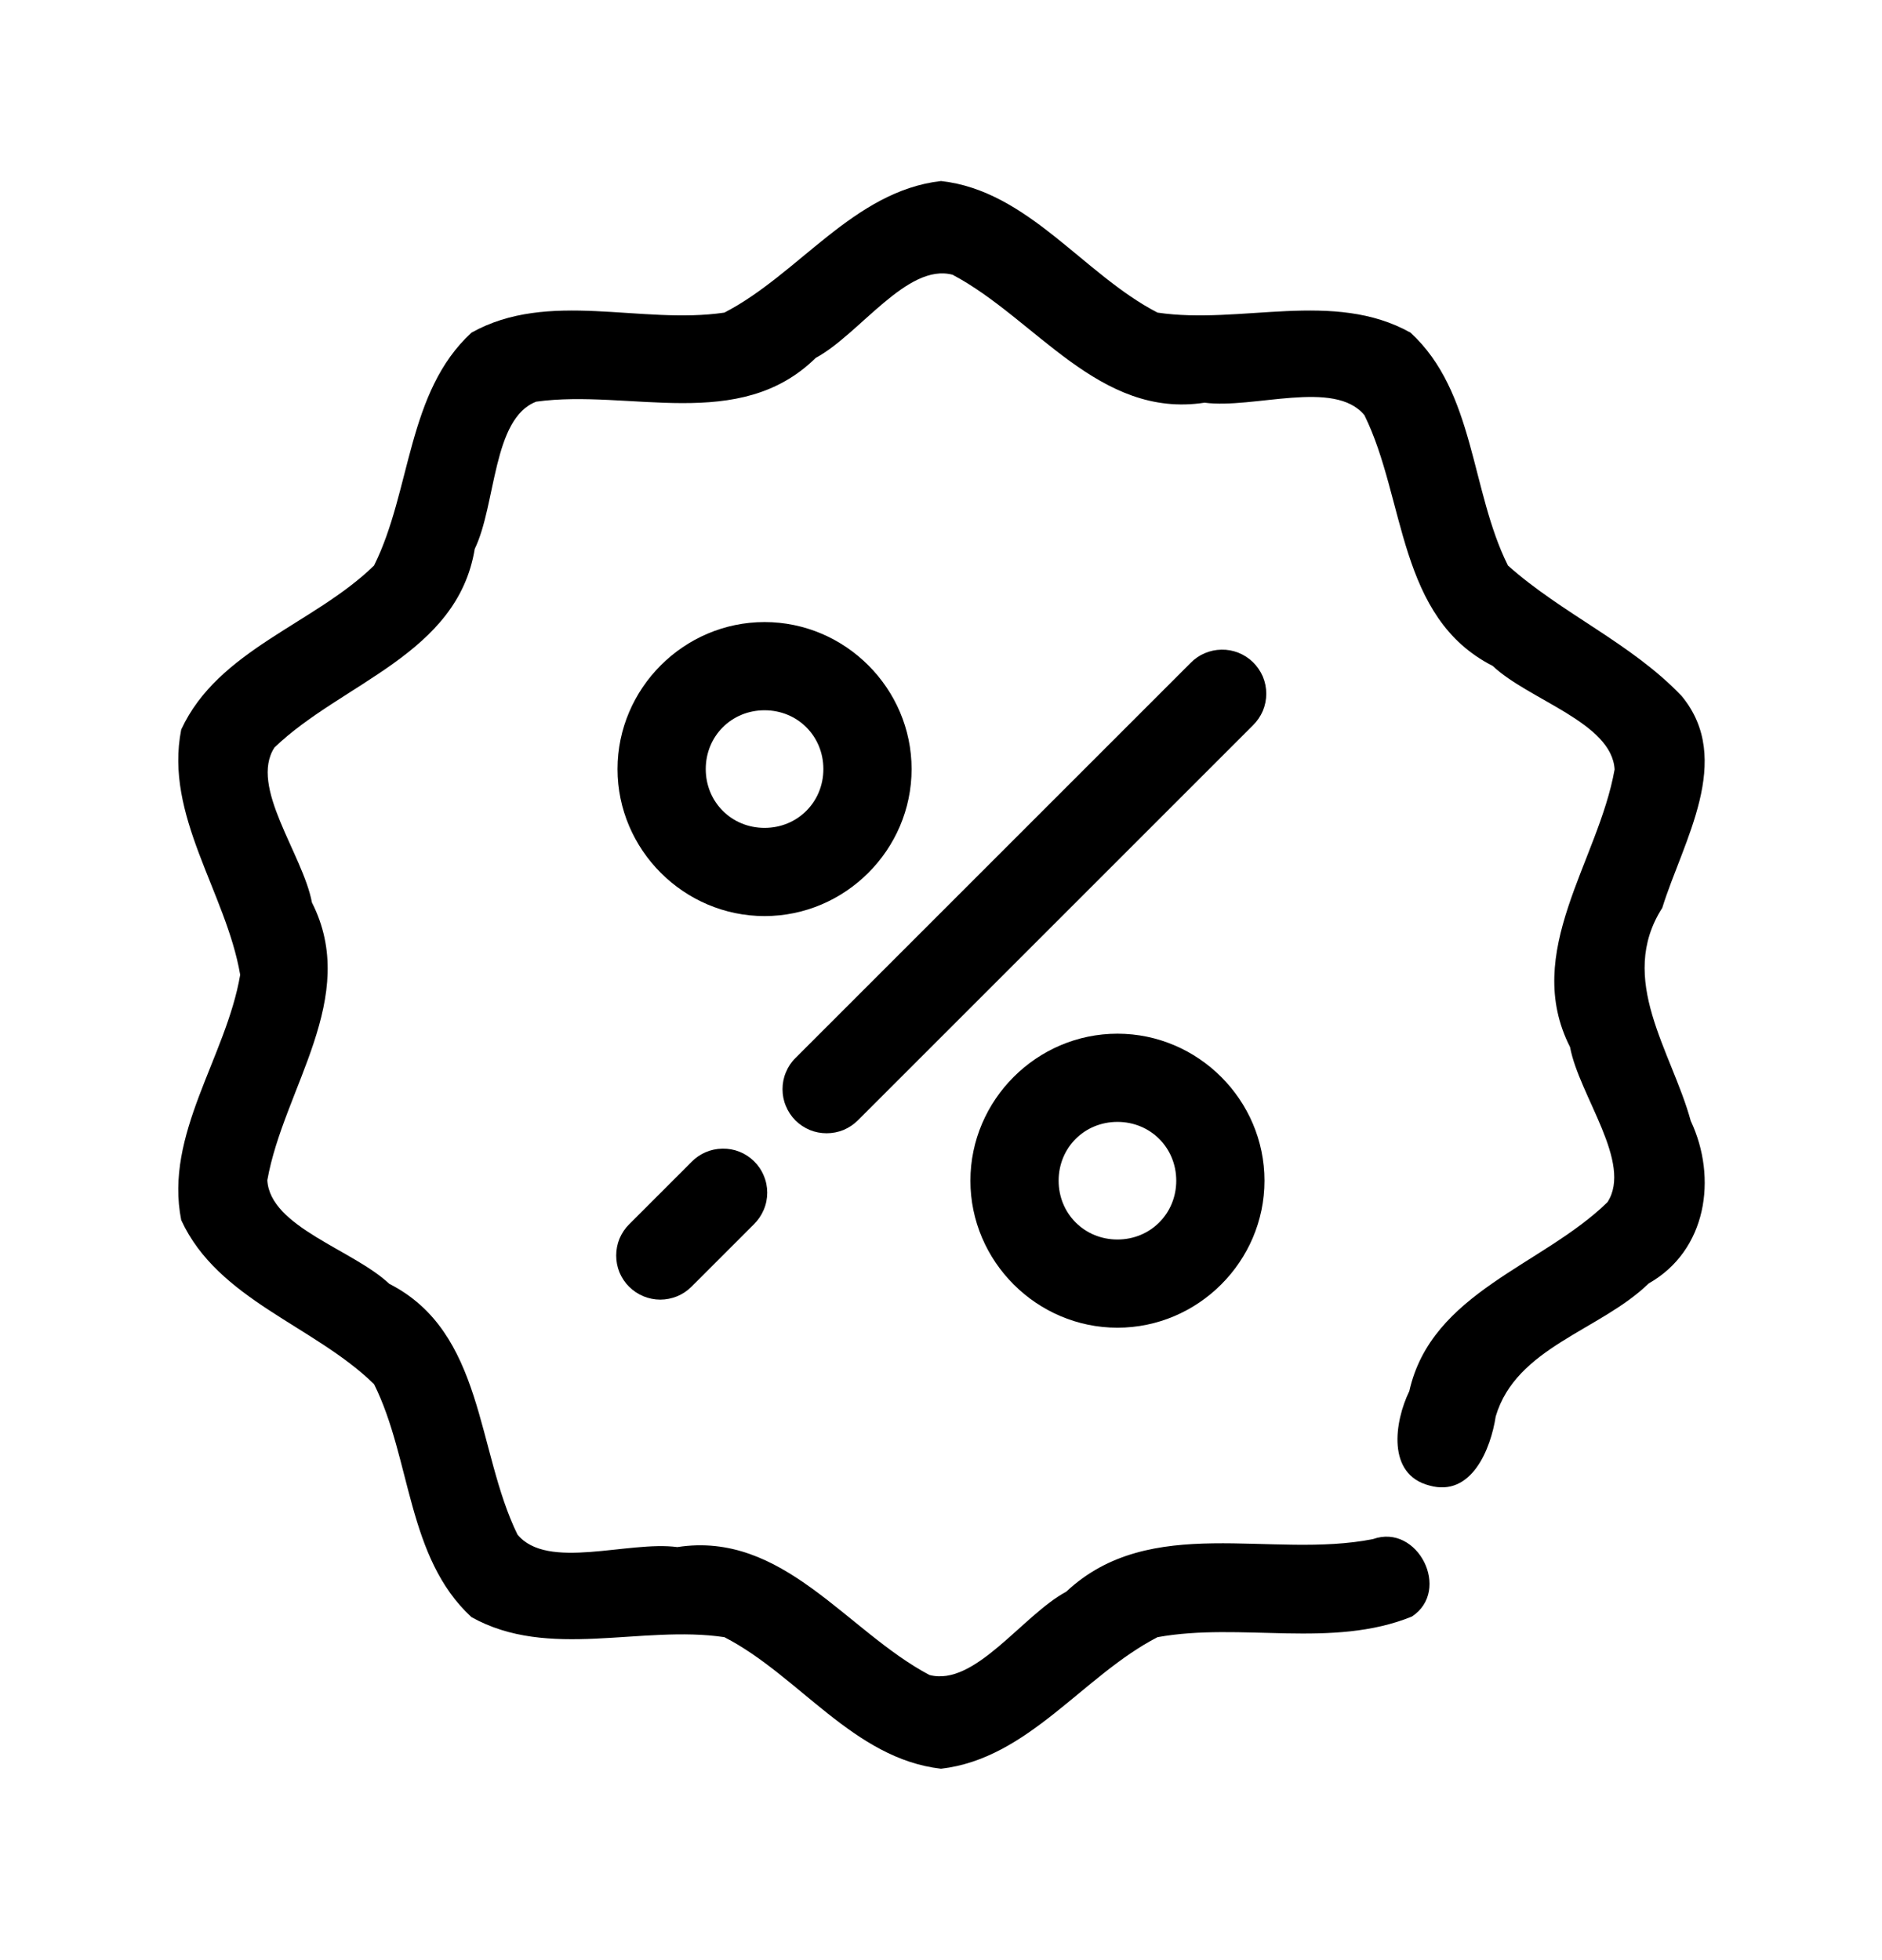 <svg width="24" height="25" viewBox="0 0 24 25" fill="none" xmlns="http://www.w3.org/2000/svg">
<path d="M15.977 8.444C15.87 8.341 15.726 8.283 15.577 8.286C15.428 8.288 15.286 8.349 15.182 8.456L10.144 13.494C10.091 13.546 10.05 13.608 10.022 13.677C9.993 13.745 9.979 13.818 9.979 13.892C9.979 13.966 9.993 14.039 10.022 14.107C10.05 14.175 10.091 14.237 10.143 14.29C10.196 14.342 10.258 14.383 10.326 14.412C10.394 14.44 10.467 14.454 10.541 14.454C10.615 14.454 10.688 14.44 10.757 14.412C10.825 14.383 10.887 14.342 10.939 14.29L15.977 9.252C16.031 9.199 16.074 9.137 16.104 9.067C16.133 8.998 16.148 8.923 16.148 8.848C16.148 8.773 16.133 8.698 16.104 8.629C16.074 8.56 16.031 8.497 15.977 8.444ZM9.613 14.808C9.506 14.704 9.362 14.647 9.213 14.65C9.064 14.652 8.922 14.713 8.818 14.82L8.022 15.616C7.97 15.668 7.929 15.73 7.9 15.798C7.872 15.866 7.858 15.94 7.858 16.013C7.858 16.087 7.872 16.16 7.9 16.229C7.929 16.297 7.97 16.359 8.022 16.411C8.075 16.463 8.137 16.505 8.205 16.533C8.273 16.561 8.346 16.576 8.42 16.576C8.494 16.576 8.567 16.561 8.636 16.533C8.704 16.505 8.766 16.463 8.818 16.411L9.613 15.616C9.667 15.563 9.71 15.5 9.739 15.431C9.769 15.362 9.784 15.287 9.784 15.212C9.784 15.136 9.769 15.062 9.739 14.993C9.71 14.923 9.667 14.861 9.613 14.808ZM14.25 13.184C13.221 13.184 12.375 14.03 12.375 15.059C12.375 16.088 13.221 16.934 14.25 16.934C15.279 16.934 16.125 16.088 16.125 15.059C16.125 14.03 15.279 13.184 14.25 13.184ZM14.25 14.309C14.671 14.309 15 14.638 15 15.059C15 15.479 14.671 15.809 14.25 15.809C13.829 15.809 13.5 15.479 13.5 15.059C13.5 14.638 13.829 14.309 14.25 14.309ZM9.75 7.934C8.721 7.934 7.875 8.78 7.875 9.809C7.875 10.838 8.721 11.684 9.75 11.684C10.779 11.684 11.625 10.838 11.625 9.809C11.625 8.78 10.779 7.934 9.75 7.934ZM9.75 9.059C10.171 9.059 10.5 9.388 10.5 9.809C10.5 10.229 10.171 10.559 9.75 10.559C9.329 10.559 9 10.229 9 9.809C9 9.388 9.329 9.059 9.75 9.059Z" fill="black"/>
<path d="M12 2.309C10.884 2.437 10.189 3.495 9.238 3.987C8.178 4.145 6.994 3.693 6.012 4.243C5.188 5.001 5.246 6.258 4.77 7.213C4.005 7.96 2.782 8.286 2.311 9.305C2.093 10.403 2.883 11.382 3.063 12.433C2.884 13.485 2.093 14.464 2.311 15.562C2.781 16.582 4.006 16.906 4.77 17.654C5.246 18.609 5.188 19.866 6.012 20.625C6.994 21.175 8.178 20.722 9.238 20.881C10.19 21.372 10.884 22.431 12 22.559C13.116 22.43 13.81 21.372 14.761 20.881C15.829 20.688 16.985 21.032 18.005 20.618C18.513 20.284 18.079 19.426 17.509 19.63C16.212 19.888 14.672 19.293 13.597 20.301C13.04 20.6 12.431 21.517 11.852 21.363C10.793 20.802 9.987 19.523 8.638 19.732C8.011 19.648 6.979 20.035 6.599 19.572C6.074 18.499 6.177 16.992 4.964 16.374C4.506 15.941 3.443 15.65 3.409 15.053C3.617 13.879 4.593 12.725 3.978 11.511C3.862 10.894 3.175 10.035 3.5 9.534C4.363 8.705 5.833 8.346 6.054 7.001C6.328 6.435 6.28 5.336 6.838 5.123C8.026 4.958 9.43 5.523 10.402 4.565C10.959 4.266 11.568 3.351 12.147 3.504C13.207 4.064 14.013 5.343 15.361 5.136C15.987 5.219 17.02 4.832 17.4 5.296C17.927 6.368 17.821 7.875 19.035 8.493C19.493 8.927 20.557 9.216 20.59 9.814C20.382 10.989 19.406 12.142 20.022 13.355C20.137 13.973 20.824 14.832 20.499 15.333C19.671 16.143 18.255 16.48 17.972 17.743C17.784 18.13 17.68 18.806 18.229 18.947C18.766 19.098 19.011 18.48 19.074 18.065C19.335 17.181 20.411 16.968 21.024 16.37C21.766 15.95 21.904 15.025 21.561 14.296C21.317 13.405 20.616 12.489 21.198 11.579C21.46 10.733 22.118 9.691 21.445 8.877C20.802 8.202 19.92 7.829 19.23 7.213C18.753 6.258 18.811 5.001 17.988 4.243C17.006 3.693 15.821 4.145 14.761 3.987C13.815 3.499 13.112 2.432 12 2.309Z" fill="black"/>
</svg>
